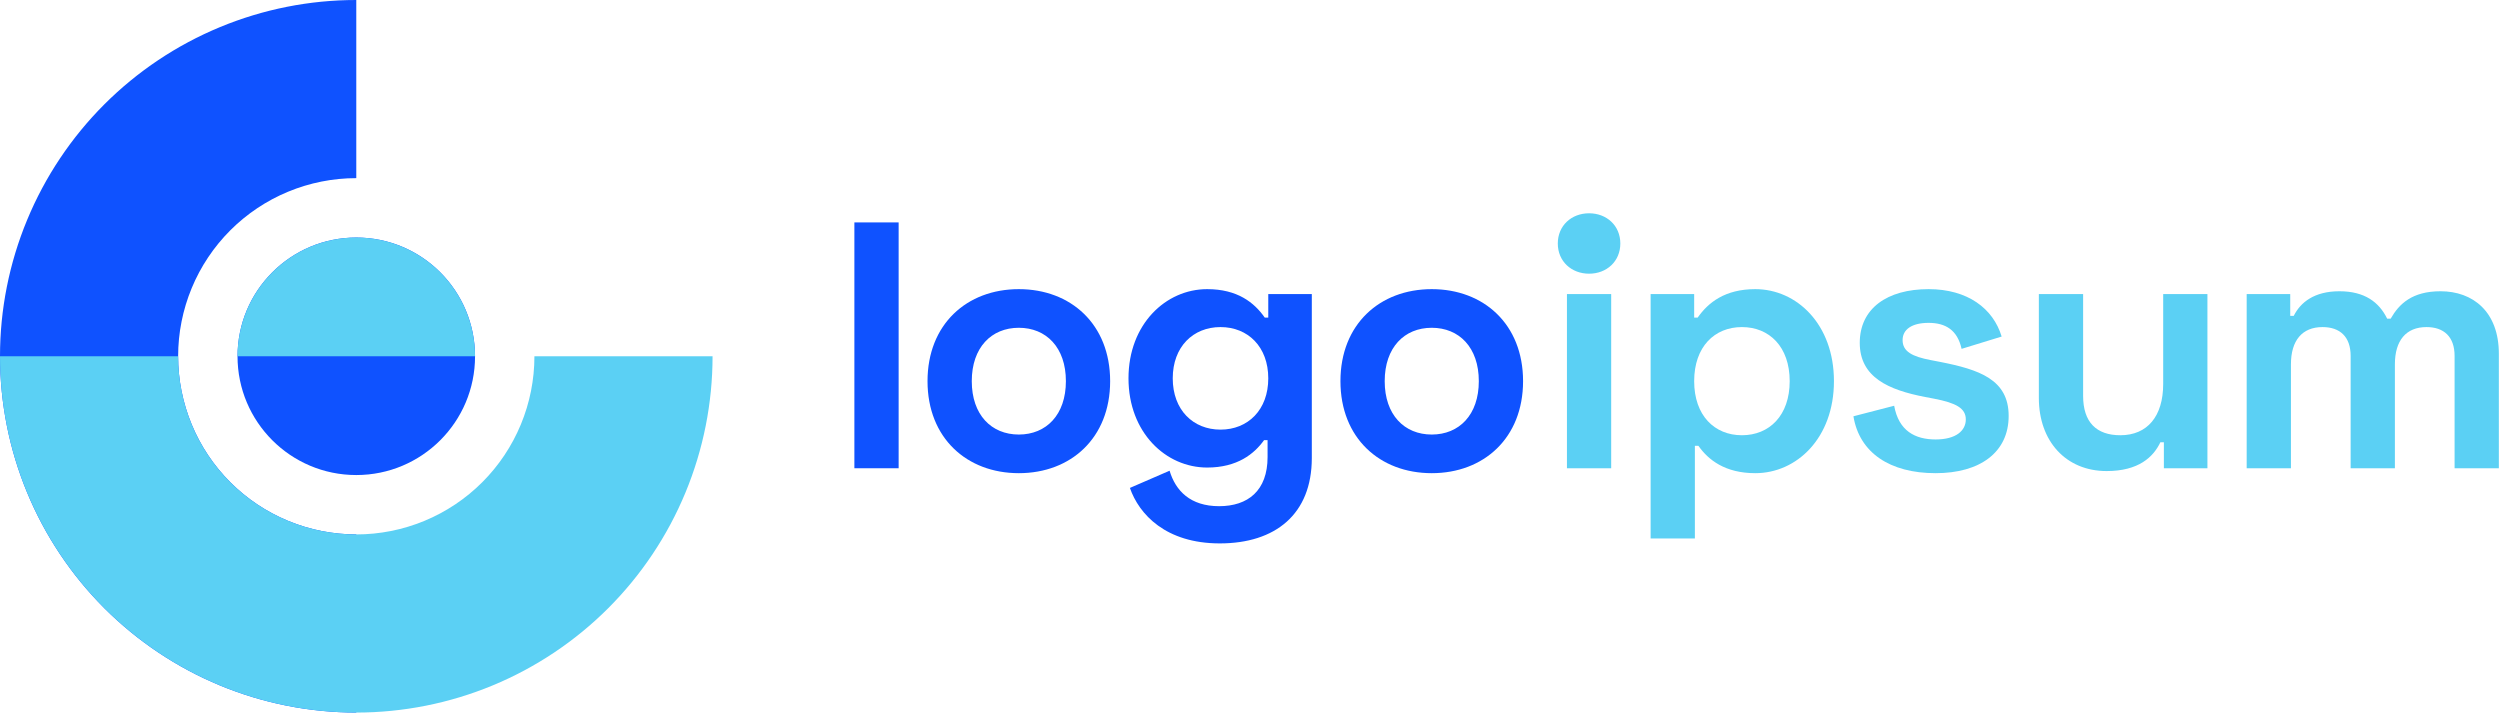 <svg width="207" height="59" viewBox="0 0 207 59" fill="none" xmlns="http://www.w3.org/2000/svg">
<path d="M29.5 0C25.626 0 21.79 0.763 18.211 2.246C14.632 3.728 11.38 5.901 8.64 8.64C5.901 11.38 3.728 14.632 2.246 18.211C0.763 21.79 0 25.626 0 29.5C0 33.374 0.763 37.21 2.246 40.789C3.728 44.368 5.901 47.62 8.64 50.36C11.38 53.099 14.632 55.272 18.211 56.755C21.79 58.237 25.626 59 29.5 59V44.25C27.563 44.25 25.645 43.868 23.855 43.127C22.066 42.386 20.44 41.3 19.07 39.93C17.701 38.56 16.614 36.934 15.873 35.145C15.132 33.355 14.75 31.437 14.75 29.5C14.75 27.563 15.132 25.645 15.873 23.855C16.614 22.066 17.701 20.44 19.07 19.07C20.44 17.701 22.066 16.614 23.855 15.873C25.645 15.132 27.563 14.75 29.5 14.75V0Z" fill="#0F52FF"/>
<path d="M29.5 39.334C34.931 39.334 39.334 34.931 39.334 29.5C39.334 24.07 34.931 19.667 29.5 19.667C24.07 19.667 19.667 24.07 19.667 29.5C19.667 34.931 24.07 39.334 29.5 39.334Z" fill="#0F52FF"/>
<path d="M0 29.5C0 33.374 0.763 37.21 2.246 40.789C3.728 44.368 5.901 47.62 8.64 50.36C11.38 53.099 14.632 55.272 18.211 56.755C21.79 58.237 25.626 59 29.5 59C33.374 59 37.21 58.237 40.789 56.755C44.368 55.272 47.62 53.099 50.36 50.36C53.099 47.62 55.272 44.368 56.755 40.789C58.237 37.21 59 33.374 59 29.5H44.25C44.25 31.437 43.868 33.355 43.127 35.145C42.386 36.934 41.3 38.56 39.93 39.93C38.56 41.3 36.934 42.386 35.145 43.127C33.355 43.868 31.437 44.25 29.5 44.25C27.563 44.25 25.645 43.868 23.855 43.127C22.066 42.386 20.44 41.3 19.07 39.93C17.701 38.56 16.614 36.934 15.873 35.145C15.132 33.355 14.75 31.437 14.75 29.5H0Z" fill="#5BD0F4"/>
<path d="M39.334 29.5C39.334 26.892 38.298 24.391 36.454 22.547C34.609 20.703 32.108 19.667 29.5 19.667C26.892 19.667 24.391 20.703 22.547 22.547C20.703 24.391 19.667 26.892 19.667 29.5H29.5H39.334Z" fill="#5BD0F4"/>
<path d="M74.407 18.416H70.743V38.771H74.407V18.416Z" fill="#0F52FF"/>
<path d="M76.799 31.56C76.799 36.271 80.056 39.179 84.359 39.179C88.663 39.179 91.92 36.271 91.92 31.56C91.92 26.849 88.663 23.941 84.359 23.941C80.056 23.941 76.799 26.849 76.799 31.56ZM80.463 31.56C80.463 28.768 82.091 27.14 84.359 27.14C86.627 27.14 88.256 28.768 88.256 31.56C88.256 34.352 86.627 35.98 84.359 35.98C82.091 35.98 80.463 34.352 80.463 31.56Z" fill="#0F52FF"/>
<path d="M105.013 24.349V26.297H104.722C103.85 25.046 102.454 23.941 99.953 23.941C96.522 23.941 93.439 26.849 93.439 31.327C93.439 35.806 96.522 38.713 99.953 38.713C102.454 38.713 103.85 37.579 104.664 36.445H104.955V37.841C104.955 40.633 103.326 41.912 100.942 41.912C98.557 41.912 97.336 40.633 96.842 38.975L93.556 40.4C94.312 42.581 96.522 44.994 101 44.994C105.594 44.994 108.618 42.581 108.618 37.928V24.349H105.013ZM101.058 35.573C98.79 35.573 97.103 33.944 97.103 31.327C97.103 28.71 98.79 27.082 101.058 27.082C103.326 27.082 105.013 28.71 105.013 31.327C105.013 33.944 103.326 35.573 101.058 35.573Z" fill="#0F52FF"/>
<path d="M110.989 31.56C110.989 36.271 114.246 39.179 118.55 39.179C122.853 39.179 126.11 36.271 126.11 31.56C126.11 26.849 122.853 23.941 118.55 23.941C114.246 23.941 110.989 26.849 110.989 31.56ZM114.653 31.56C114.653 28.768 116.282 27.14 118.55 27.14C120.818 27.14 122.446 28.768 122.446 31.56C122.446 34.352 120.818 35.98 118.55 35.98C116.282 35.98 114.653 34.352 114.653 31.56Z" fill="#0F52FF"/>
<path d="M128.986 20.161C128.986 21.644 130.121 22.662 131.576 22.662C133.029 22.662 134.163 21.644 134.163 20.161C134.163 18.678 133.029 17.66 131.576 17.66C130.121 17.66 128.986 18.678 128.986 20.161ZM133.406 24.348H129.743V38.771H133.406V24.348Z" fill="#5BD0F4"/>
<path d="M136.671 44.587H140.336V36.91H140.626C141.44 38.074 142.836 39.179 145.337 39.179C148.768 39.179 151.851 36.271 151.851 31.56C151.851 26.849 148.768 23.941 145.337 23.941C142.836 23.941 141.44 25.046 140.568 26.297H140.277V24.349H136.671V44.587ZM144.231 36.038C141.964 36.038 140.277 34.41 140.277 31.56C140.277 28.71 141.964 27.082 144.231 27.082C146.5 27.082 148.186 28.71 148.186 31.56C148.186 34.41 146.5 36.038 144.231 36.038Z" fill="#5BD0F4"/>
<path d="M153.988 28.39C153.988 31.24 156.372 32.287 159.396 32.869L160.153 33.014C161.955 33.363 162.769 33.799 162.769 34.73C162.769 35.66 161.955 36.387 160.269 36.387C158.582 36.387 157.216 35.689 156.837 33.596L153.464 34.468C153.959 37.492 156.488 39.179 160.269 39.179C163.932 39.179 166.317 37.463 166.317 34.439C166.317 31.415 163.875 30.601 160.618 29.961L159.861 29.815C158.349 29.524 157.535 29.117 157.535 28.158C157.535 27.285 158.292 26.733 159.688 26.733C161.083 26.733 162.071 27.314 162.42 28.885L165.736 27.867C165.038 25.541 162.916 23.941 159.688 23.941C156.255 23.941 153.988 25.541 153.988 28.39Z" fill="#5BD0F4"/>
<path d="M182.775 38.772V24.349H179.112V31.793C179.112 34.468 177.804 36.038 175.564 36.038C173.586 36.038 172.482 34.962 172.482 32.781V24.349H168.817V32.956C168.817 36.533 171.058 39.004 174.431 39.004C177.076 39.004 178.298 37.841 178.879 36.62H179.169V38.772H182.775Z" fill="#5BD0F4"/>
<path d="M186.025 24.349V38.772H189.69V30.165C189.69 28.187 190.621 27.082 192.306 27.082C193.761 27.082 194.633 27.896 194.633 29.467V38.772H198.297V30.165C198.297 28.187 199.228 27.082 200.914 27.082C202.368 27.082 203.24 27.896 203.24 29.467V38.772H206.905V29.292C206.905 25.803 204.752 24.116 202.077 24.116C199.722 24.116 198.646 25.163 197.948 26.384H197.657C196.988 25.018 195.796 24.116 193.702 24.116C191.608 24.116 190.474 25.047 189.923 26.152H189.631V24.349H186.025Z" fill="#5BD0F4"/>
</svg>
